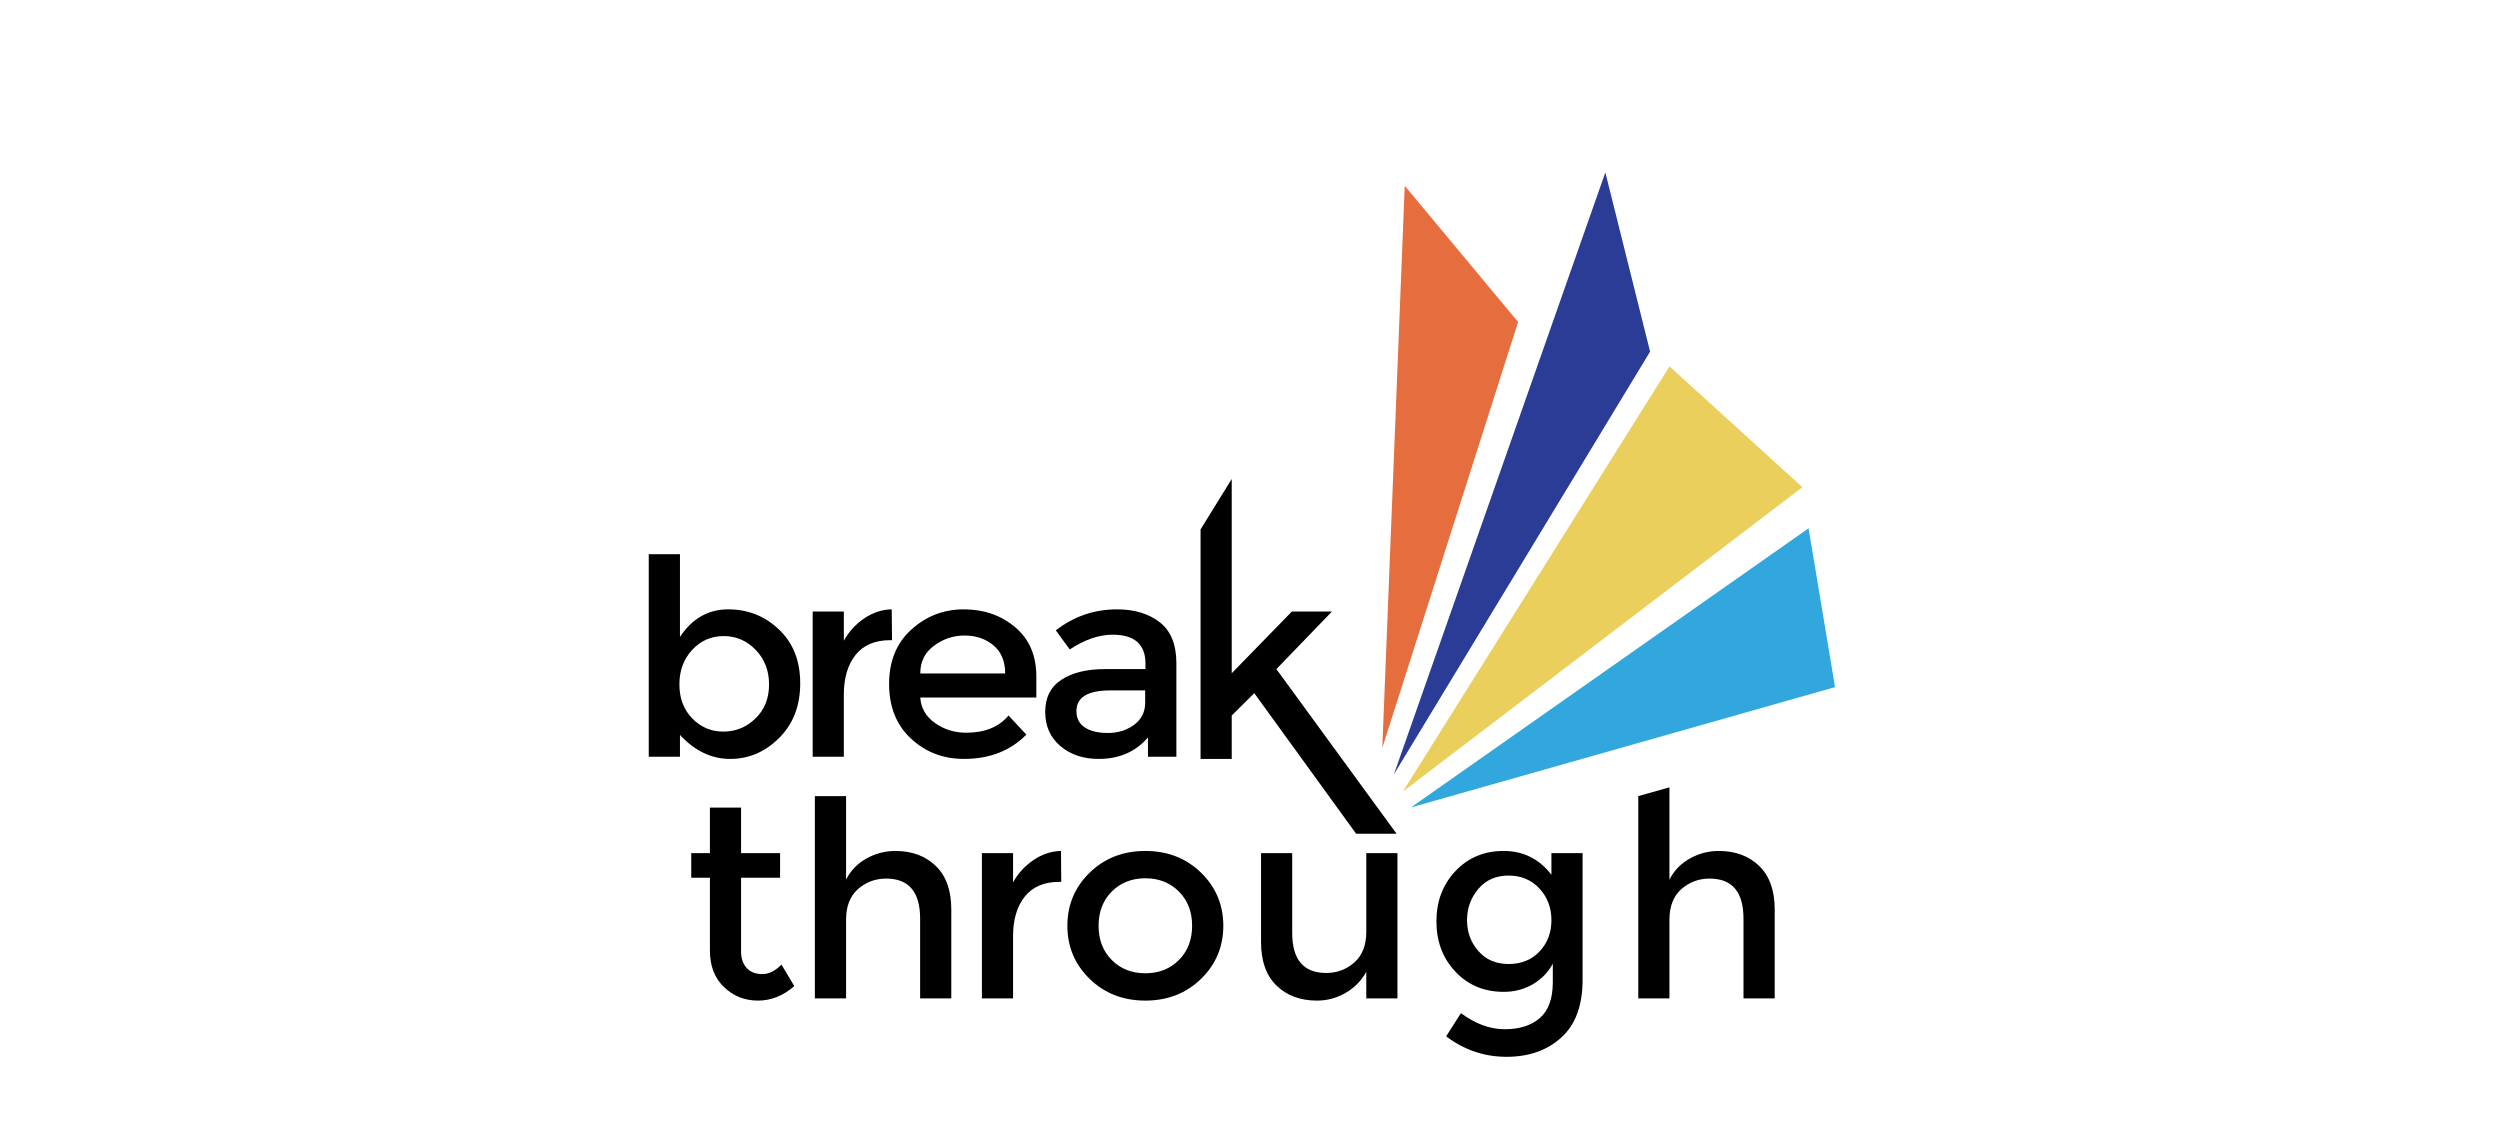 <?xml version="1.0" encoding="UTF-8"?>
<svg width="58px" height="26px" viewBox="0 0 58 26" version="1.1" xmlns="http://www.w3.org/2000/svg" xmlns:xlink="http://www.w3.org/1999/xlink">
    <!-- Generator: Sketch 48.2 (47327) - http://www.bohemiancoding.com/sketch -->
    <title>darklogo58x26</title>
    <desc>Created with Sketch.</desc>
    <defs></defs>
    <g id="Page-1" stroke="none" stroke-width="1" fill="none" fill-rule="evenodd">
        <g id="darklogo58x26">
            <rect id="Rectangle" fill="#FFFFFF" x="0" y="0" width="58" height="26"></rect>
            <g id="darklogo" transform="translate(15, 4)">
                <g id="feathers" transform="translate(16.931, 0)">
                    <polyline id="Fill-21" fill="#32A7DE" points="0.802 14.733 10.642 11.941 10.028 8.256 0.802 14.733"></polyline>
                    <polyline id="Fill-22" fill="#EBCF5D" points="0.614 14.366 9.885 7.303 6.801 4.5 0.614 14.366"></polyline>
                    <polyline id="Fill-23" fill="#2B3C96" points="0.407 13.966 6.351 4.158 5.313 0 0.407 13.966"></polyline>
                    <polyline id="Fill-24" fill="#E66D3D" points="0.138 13.353 0.659 0.31 3.289 3.47 0.138 13.353"></polyline>
                </g>
                <g id="breakthrough-b" transform="translate(0, 6.989)" fill="#000000">
                    <path d="M23.731,10.349 L23.731,12.174 L23.008,12.174 L23.008,7.481 L23.731,7.277 L23.731,9.419 C23.835,9.212 23.991,9.049 24.2,8.931 C24.409,8.813 24.633,8.753 24.875,8.753 C25.262,8.753 25.576,8.87 25.815,9.103 C26.054,9.334 26.173,9.671 26.173,10.109 L26.173,12.174 L25.449,12.174 L25.449,10.324 C25.449,9.704 25.187,9.394 24.662,9.394 C24.412,9.394 24.194,9.476 24.009,9.637 C23.824,9.8 23.731,10.038 23.731,10.349" id="Fill-26"></path>
                    <path d="M21.716,8.804 L21.716,11.743 C21.716,12.338 21.551,12.785 21.222,13.082 C20.892,13.381 20.469,13.529 19.952,13.529 C19.436,13.529 18.968,13.37 18.551,13.054 L18.893,12.516 C19.229,12.765 19.568,12.889 19.911,12.889 C20.253,12.889 20.524,12.803 20.724,12.629 C20.925,12.456 21.025,12.179 21.025,11.799 L21.025,11.37 C20.917,11.568 20.763,11.727 20.563,11.845 C20.362,11.962 20.138,12.022 19.888,12.022 C19.431,12.022 19.057,11.865 18.764,11.553 C18.471,11.24 18.325,10.852 18.325,10.387 C18.325,9.923 18.471,9.535 18.764,9.222 C19.057,8.911 19.43,8.753 19.885,8.753 C20.339,8.753 20.708,8.937 20.993,9.305 L20.993,8.804 L21.716,8.804 Z M19.035,10.359 C19.035,10.636 19.122,10.875 19.297,11.074 C19.471,11.275 19.706,11.376 20.001,11.376 C20.296,11.376 20.535,11.278 20.718,11.085 C20.901,10.891 20.993,10.648 20.993,10.359 C20.993,10.07 20.9,9.825 20.715,9.624 C20.529,9.425 20.29,9.324 19.998,9.324 C19.705,9.324 19.471,9.428 19.297,9.634 C19.122,9.841 19.035,10.083 19.035,10.359 Z" id="Fill-36"></path>
                    <path d="M16.698,10.629 L16.698,8.804 L17.421,8.804 L17.421,12.174 L16.698,12.174 L16.698,11.559 C16.581,11.766 16.421,11.929 16.216,12.047 C16.012,12.165 15.791,12.225 15.554,12.225 C15.167,12.225 14.853,12.108 14.614,11.875 C14.376,11.644 14.256,11.309 14.256,10.869 L14.256,8.804 L14.979,8.804 L14.979,10.654 C14.979,11.274 15.242,11.584 15.768,11.584 C16.017,11.584 16.235,11.504 16.42,11.341 C16.605,11.178 16.698,10.94 16.698,10.629" id="Fill-35"></path>
                    <path d="M12.864,11.721 C12.519,12.056 12.089,12.225 11.572,12.225 C11.055,12.225 10.624,12.056 10.28,11.721 C9.935,11.384 9.763,10.975 9.763,10.489 C9.763,10.004 9.935,9.594 10.28,9.257 C10.624,8.922 11.055,8.753 11.572,8.753 C12.089,8.753 12.519,8.922 12.864,9.257 C13.208,9.594 13.381,10.004 13.381,10.489 C13.381,10.975 13.208,11.384 12.864,11.721 M10.794,11.284 C10.998,11.489 11.258,11.591 11.572,11.591 C11.886,11.591 12.146,11.489 12.35,11.284 C12.555,11.079 12.657,10.814 12.657,10.489 C12.657,10.164 12.555,9.899 12.35,9.694 C12.146,9.49 11.886,9.387 11.572,9.387 C11.258,9.387 10.998,9.49 10.794,9.694 C10.589,9.899 10.487,10.164 10.487,10.489 C10.487,10.814 10.589,11.079 10.794,11.284" id="Fill-34"></path>
                    <path d="M9.582,9.47 C9.225,9.47 8.956,9.583 8.775,9.812 C8.594,10.039 8.503,10.346 8.503,10.729 L8.503,12.174 L7.78,12.174 L7.78,8.804 L8.503,8.804 L8.503,9.481 C8.62,9.27 8.778,9.099 8.978,8.963 C9.178,8.828 9.391,8.758 9.615,8.753 L9.621,9.47 L9.582,9.47" id="Fill-25"></path>
                    <path d="M4.629,10.349 L4.629,12.174 L3.905,12.174 L3.905,7.481 L4.629,7.481 L4.629,9.419 C4.732,9.212 4.888,9.049 5.097,8.931 C5.306,8.813 5.531,8.753 5.772,8.753 C6.159,8.753 6.473,8.87 6.712,9.103 C6.951,9.334 7.07,9.671 7.07,10.109 L7.07,12.174 L6.347,12.174 L6.347,10.324 C6.347,9.704 6.084,9.394 5.559,9.394 C5.309,9.394 5.091,9.476 4.906,9.637 C4.721,9.8 4.629,10.038 4.629,10.349" id="Fill-33"></path>
                    <path d="M2.193,9.375 L2.193,11.085 C2.193,11.245 2.236,11.373 2.322,11.467 C2.408,11.562 2.529,11.61 2.684,11.61 C2.839,11.61 2.988,11.536 3.13,11.389 L3.427,11.888 C3.173,12.112 2.892,12.225 2.584,12.225 C2.276,12.225 2.013,12.12 1.796,11.91 C1.578,11.702 1.47,11.419 1.47,11.066 L1.47,9.375 L1.037,9.375 L1.037,8.804 L1.47,8.804 L1.47,7.747 L2.193,7.747 L2.193,8.804 L3.098,8.804 L3.098,9.375 L2.193,9.375" id="Fill-32"></path>
                    <polyline id="Fill-31" points="13.576 6.618 12.853 6.618 12.853 1.293 13.576 0.124 13.576 4.63 14.971 3.199 15.901 3.199 14.612 4.534 17.4 8.353 16.462 8.353 14.099 5.092 13.576 5.611 13.576 6.618"></polyline>
                    <path d="M12.292,6.568 L11.633,6.568 L11.633,6.118 C11.349,6.452 10.967,6.618 10.49,6.618 C10.132,6.618 9.836,6.519 9.601,6.32 C9.367,6.122 9.249,5.857 9.249,5.526 C9.249,5.195 9.374,4.946 9.624,4.782 C9.874,4.617 10.212,4.534 10.638,4.534 L11.575,4.534 L11.575,4.407 C11.575,3.96 11.321,3.736 10.813,3.736 C10.494,3.736 10.162,3.851 9.818,4.078 L9.495,3.636 C9.912,3.311 10.386,3.148 10.916,3.148 C11.321,3.148 11.651,3.248 11.908,3.449 C12.164,3.649 12.292,3.965 12.292,4.396 L12.292,6.568 Z M11.568,5.313 L11.568,5.029 L10.755,5.029 C10.233,5.029 9.973,5.189 9.973,5.51 C9.973,5.674 10.037,5.801 10.167,5.887 C10.296,5.974 10.475,6.016 10.706,6.016 C10.936,6.016 11.138,5.954 11.31,5.827 C11.482,5.7 11.568,5.528 11.568,5.313 Z" id="Fill-30"></path>
                    <path d="M9.043,5.194 L6.35,5.194 C6.367,5.438 6.481,5.636 6.692,5.785 C6.903,5.935 7.144,6.01 7.416,6.01 C7.846,6.01 8.174,5.878 8.398,5.611 L8.811,6.054 C8.441,6.43 7.958,6.618 7.364,6.618 C6.882,6.618 6.472,6.46 6.134,6.146 C5.796,5.831 5.627,5.409 5.627,4.879 C5.627,4.351 5.799,3.928 6.143,3.617 C6.488,3.304 6.894,3.148 7.361,3.148 C7.828,3.148 8.225,3.286 8.553,3.563 C8.88,3.839 9.043,4.219 9.043,4.706 L9.043,5.194 Z M6.35,4.636 L8.32,4.636 C8.32,4.353 8.23,4.135 8.049,3.984 C7.868,3.832 7.645,3.755 7.38,3.755 C7.116,3.755 6.877,3.835 6.667,3.994 C6.455,4.151 6.35,4.365 6.35,4.636 Z" id="Fill-29"></path>
                    <path d="M5.656,3.863 C5.299,3.863 5.03,3.978 4.849,4.205 C4.668,4.434 4.577,4.739 4.577,5.124 L4.577,6.568 L3.854,6.568 L3.854,3.199 L4.577,3.199 L4.577,3.876 C4.694,3.665 4.852,3.491 5.052,3.356 C5.252,3.222 5.464,3.152 5.688,3.148 L5.695,3.863 L5.656,3.863" id="Fill-28"></path>
                    <path d="M1.892,3.148 C2.353,3.148 2.747,3.304 3.074,3.617 C3.402,3.928 3.565,4.345 3.565,4.864 C3.565,5.383 3.403,5.805 3.078,6.13 C2.752,6.456 2.373,6.618 1.941,6.618 C1.508,6.618 1.119,6.433 0.775,6.061 L0.775,6.568 L0.051,6.568 L0.051,1.868 L0.775,1.868 L0.775,3.787 C1.059,3.36 1.432,3.148 1.892,3.148 M0.762,4.889 C0.762,5.21 0.861,5.473 1.059,5.677 C1.257,5.882 1.498,5.984 1.782,5.984 C2.067,5.984 2.314,5.884 2.525,5.681 C2.736,5.479 2.842,5.215 2.842,4.892 C2.842,4.569 2.738,4.301 2.532,4.088 C2.325,3.874 2.077,3.768 1.789,3.768 C1.5,3.768 1.257,3.874 1.059,4.088 C0.861,4.301 0.762,4.569 0.762,4.889" id="Fill-27"></path>
                </g>
            </g>
        </g>
    </g>
</svg>